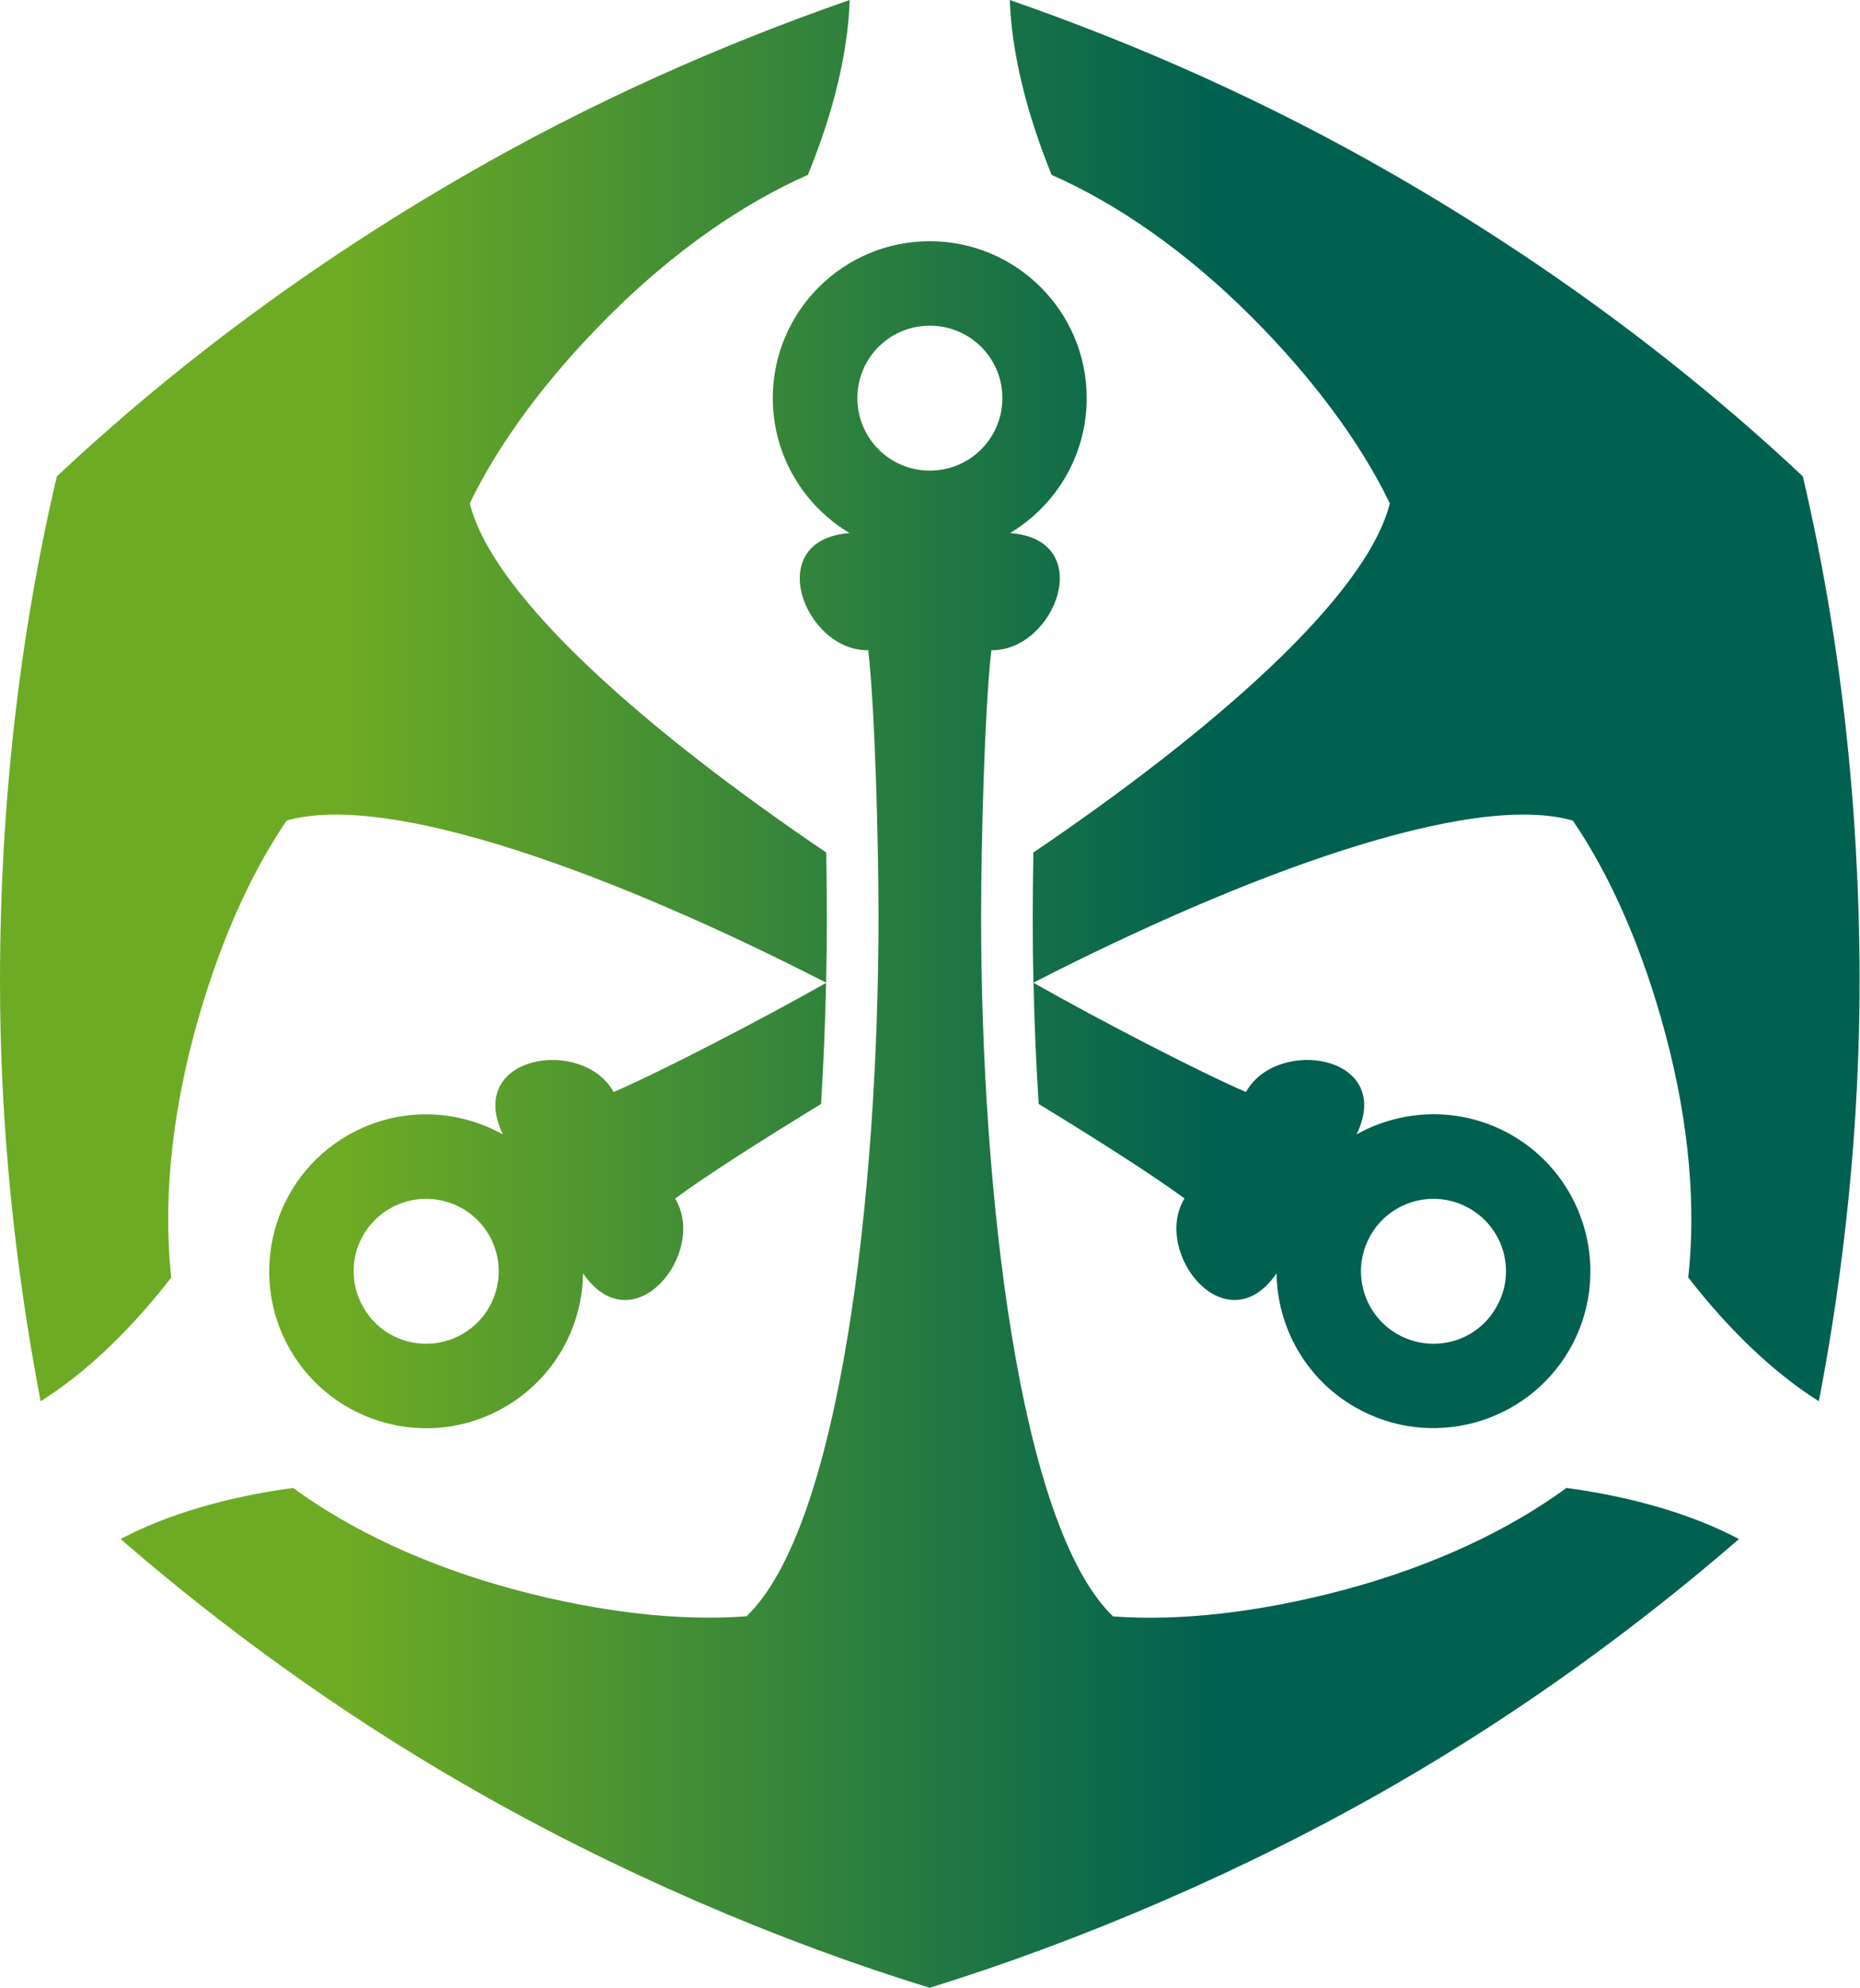 <svg version="1.2" xmlns="http://www.w3.org/2000/svg" viewBox="0 0 1434 1532" width="1434" height="1532">
	<title>Old_Mutual-svg</title>
	<defs>
		<linearGradient id="g1" x1="-233.1" y1="766" x2="1433.5" y2="766" gradientUnits="userSpaceOnUse">
			<stop offset=".3" stop-color="#6eab24"/>
			<stop offset=".7" stop-color="#006150"/>
		</linearGradient>
	</defs>
	<style>
		.s0 { fill: url(#g1) } 
	</style>
	<g id="Layer">
		<g id="Layer">
			<g id="Layer">
				<path id="Layer" fill-rule="evenodd" class="s0" d="m716.8 185.9c66.8 0 121 54.2 121 120.9 0 44.2-23.7 82.9-59.1 104 67.9 5.2 34.6 91.1-14.4 90.3-5.2 45.1-7.9 148.5-7.9 205.4 0 211.1 29.1 469.3 101.7 539.2 51.9 3.9 113.7-3.3 177.9-20.4 69.3-18.5 127.6-46.3 171.7-78.6 52.5 7.1 98.1 20.9 133 39.4-79.2 68.5-167.8 133.1-265.5 189.4-115 66.4-242.9 120.7-358.4 156.4-116.7-35.7-243.3-90-358.3-156.4-97.7-56.3-186.4-120.9-265.5-189.4 34.8-18.5 80.5-32.3 133-39.4 44 32.2 102.3 60.1 171.7 78.6 64.2 17.1 125.9 24.3 177.9 20.3 72.6-69.8 101.7-328 101.7-539.1 0-56.9-2.7-160.4-7.9-205.4-49 0.9-82.3-85.1-14.4-90.3-35.4-21.1-59.2-59.8-59.2-104 0-66.8 54.3-120.9 121-120.9zm-61.7-185.9c-1.3 39.4-12.1 85.8-32.3 134.8-49.9 22-103.2 58.6-153.9 109.3-47 47-84.1 96.9-106.7 143.8 18.1 72.9 138.8 177.1 274.8 269.1 0.3 18.3 0.5 35.3 0.5 49.4 0 17.2-0.2 33.5-0.6 50.9-161.3-82.7-336.3-147.7-415.9-124.9-29.4 43-54.1 100.1-71.3 164.2-18.6 69.3-23.6 133.6-17.7 188-32.4 41.8-67.2 74.4-100.7 95.3-19.6-102.6-31.4-211.9-31.3-324.6 0.1-136.5 15.3-266.8 43.8-388.1 90.8-85.3 196.2-163.9 314.5-232.1 97.6-56.4 198-100.8 296.8-135.1zm-18.2 757.5c-0.7 31.6-2 62.1-3.9 93.3-42.8 26.1-88.6 55.2-112.5 72.9 25.4 41.9-32.5 113.7-71 57.6-0.5 41.2-22.2 81.1-60.5 103.2-57.8 33.4-131.8 13.5-165.3-44.3-33.3-57.8-13.5-131.8 44.3-165.2 38.4-22.1 83.7-20.9 119.7-0.7-29.4-61.4 61.7-75.6 85.4-32.7 37-16 112.8-55.3 163.8-84.1zm409 116.7c36.1-20.1 81.5-21.4 119.8 0.7 57.8 33.4 77.6 107.5 44.3 165.3-33.5 57.7-107.5 77.6-165.4 44.2-38.2-22-59.9-61.9-60.4-103.1-38.5 56.1-96.4-15.7-71-57.7-23.8-17.6-69.7-46.8-112.4-72.8-2-31.2-3.3-61.7-4-93.4 51 28.9 126.8 68.2 163.8 84.2 23.7-42.9 114.9-28.7 85.3 32.6zm344-507.1c28.5 121.3 43.6 251.6 43.8 388.2 0 112.6-11.7 221.9-31.4 324.6-33.4-20.9-68.3-53.6-100.7-95.4 6-54.3 0.9-118.7-17.7-187.9-17.1-64.2-41.9-121.2-71.3-164.2-79.5-22.8-254.5 42.1-415.8 124.9-0.5-17.4-0.6-33.7-0.6-51 0-14 0.2-31 0.5-49.3 136-92.1 256.6-196.3 274.8-269.1-22.6-46.9-59.7-96.8-106.7-143.8-50.7-50.7-104-87.3-154-109.3-20-49-30.9-95.4-32.3-134.8 98.8 34.3 199.2 78.7 296.9 135.1 118.3 68.2 223.7 146.8 314.5 232zm-256.8 564.3c-26.7-15.4-60.9-6.3-76.3 20.4-15.5 26.7-6.3 60.9 20.4 76.3 8.9 5.1 18.5 7.5 28 7.5 19.3 0 38-9.9 48.3-28 15.6-26.8 6.3-60.8-20.4-76.2zm-360.3-624.6c0-30.9-25-55.8-55.9-55.8-31 0-55.9 24.9-55.9 55.8 0 30.9 24.9 55.9 55.9 55.9 30.9 0 55.9-25 55.9-55.9zm-444.3 728.8c9.5 0 19.2-2.4 28-7.5 26.8-15.4 35.9-49.6 20.5-76.3-15.5-26.7-49.7-35.8-76.4-20.4-26.7 15.4-36 49.4-20.4 76.2 10.3 18.1 29.1 28 48.3 28z"/>
			</g>
		</g>
	</g>
</svg>